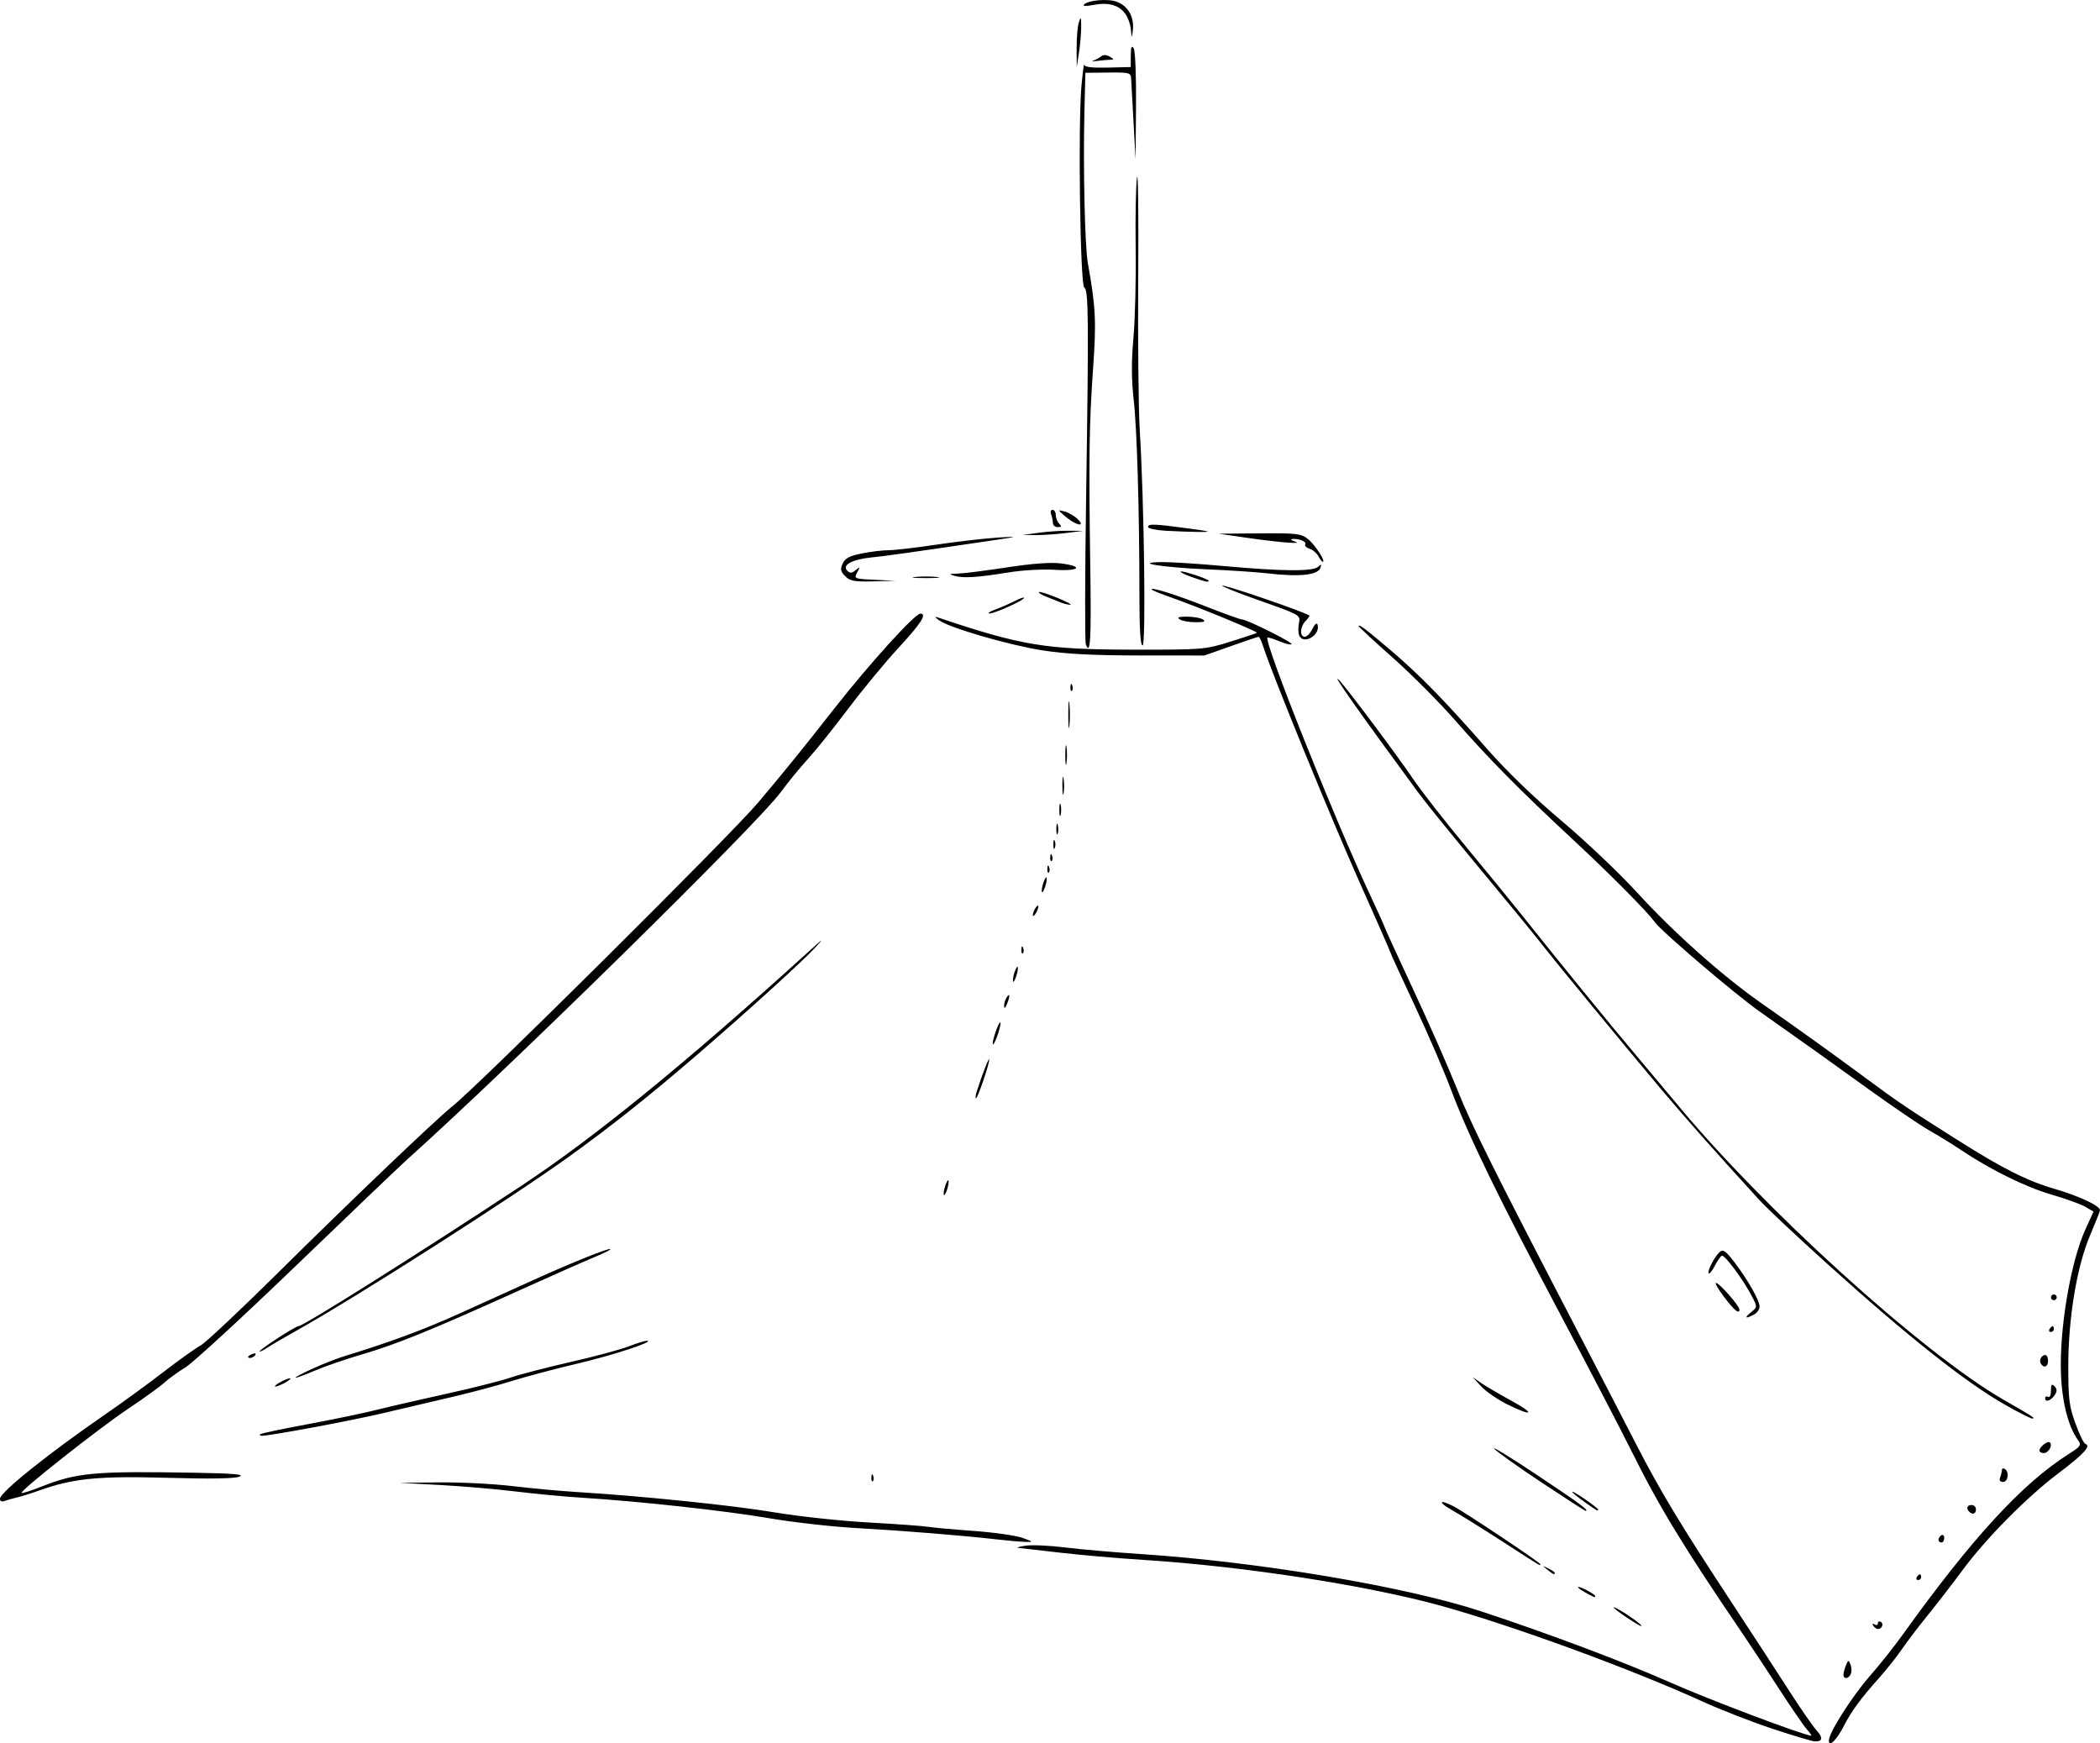 <?xml version="1.0" encoding="UTF-8" standalone="no"?>
<!-- Created with Inkscape (http://www.inkscape.org/) -->

<svg
   width="256.822mm"
   height="213.191mm"
   viewBox="0 0 256.822 213.191"
   version="1.1"
   id="svg5"
   xml:space="preserve"
   inkscape:export-filename="Kothe1.svg"
   inkscape:export-xdpi="100"
   inkscape:export-ydpi="100"
   xmlns:inkscape="http://www.inkscape.org/namespaces/inkscape"
   xmlns:sodipodi="http://sodipodi.sourceforge.net/DTD/sodipodi-0.dtd"
   xmlns="http://www.w3.org/2000/svg"
   xmlns:svg="http://www.w3.org/2000/svg"><sodipodi:namedview
     id="namedview7"
     pagecolor="#ffffff"
     bordercolor="#000000"
     borderopacity="0.25"
     inkscape:showpageshadow="2"
     inkscape:pageopacity="0.0"
     inkscape:pagecheckerboard="0"
     inkscape:deskcolor="#d1d1d1"
     inkscape:document-units="mm"
     showgrid="false" /><defs
     id="defs2" /><g
     inkscape:label="Layer 1"
     inkscape:groupmode="layer"
     id="layer1"
     transform="translate(41.013,-11.546)"><g
       id="g573"
       transform="translate(249.746,-29.014)"><path
         style="fill:#000000;stroke-width:0.353"
         d="m -67.099,253.417 c 0,-0.947 2.871,-5.453 5.059,-7.938 1.133,-1.287 2.915,-3.531 3.959,-4.986 8.479,-11.819 14.613,-18.494 20.316,-22.111 1.485,-0.942 1.585,-1.09 1.14,-1.698 -1.179,-1.613 -1.952,-4.617 -2.086,-8.111 -0.209,-5.436 1.174,-13.653 2.959,-17.59 l 1.02,-2.249 -0.985,-0.582 c -0.542,-0.32 -2.387,-0.987 -4.1,-1.481 -3.146,-0.908 -7.489,-3.042 -11.053,-5.431 -1.067,-0.715 -2.842,-1.81 -3.944,-2.433 -1.102,-0.623 -4.472,-2.913 -7.489,-5.089 -5.255,-3.791 -6.966,-5.01 -13.319,-9.495 -2.979,-2.102 -11.992,-9.793 -12.757,-10.885 -0.857,-1.224 -5.441,-5.848 -9.947,-10.035 -6.545,-6.081 -10.446,-10.027 -14.412,-14.578 -1.915,-2.197 -5.367,-5.668 -7.672,-7.715 -2.305,-2.046 -4.19,-3.79 -4.19,-3.876 0,-0.294 0.89,0.375 3.881,2.918 3.548,3.017 6.626,6.164 11.79,12.055 2.403,2.742 5.746,5.972 9.125,8.819 2.933,2.471 7.098,6.424 9.256,8.785 4.464,4.884 10.393,10.165 15.181,13.523 5.43,3.808 8.518,6.025 12.817,9.2 4.075,3.011 4.929,3.586 11.329,7.633 5.407,3.419 8.44,4.939 11.783,5.904 2.902,0.838 5.503,2.061 5.503,2.589 0,0.122 -0.544,1.498 -1.208,3.058 -1.628,3.823 -2.673,10.114 -2.673,16.094 0,3.926 0.115,4.843 0.869,6.919 0.478,1.316 1.024,2.445 1.215,2.508 0.737,0.246 -0.172,1.24 -3.272,3.582 -3.906,2.95 -8.884,7.985 -11.789,11.922 -1.181,1.601 -3.081,4.061 -4.222,5.468 -1.141,1.407 -2.575,3.294 -3.187,4.193 -0.612,0.9 -1.875,2.487 -2.807,3.528 -2.185,2.44 -3.34,4.015 -4.247,5.796 -0.883,1.733 -1.841,2.664 -1.841,1.788 z m -6.879,-1.433 c -2.522,-0.835 -6.332,-2.316 -8.467,-3.291 -8.65,-3.952 -23.043,-9.23 -31.926,-11.708 -9.034,-2.52 -24.29,-4.88 -36.591,-5.659 -3.148,-0.199 -7.75,-0.6 -10.228,-0.89 -2.478,-0.29 -4.744,-0.55 -5.037,-0.577 -0.292,-0.028 0.104,-0.147 0.88,-0.266 0.776,-0.119 2.935,-0.025 4.797,0.208 1.863,0.233 6.034,0.598 9.27,0.811 14.524,0.957 32.438,3.971 41.672,7.012 8.172,2.691 17.48,6.191 23.107,8.689 4.742,2.105 16.231,6.443 17.259,6.517 0.082,0.006 -0.166,-0.347 -0.552,-0.783 -0.386,-0.437 -1.882,-2.617 -3.325,-4.844 -1.443,-2.228 -3.489,-5.324 -4.546,-6.879 -7.219,-10.618 -10.16,-15.451 -13.53,-22.231 -1.35,-2.716 -5.318,-10.336 -8.818,-16.933 -7.48,-14.1 -11.2,-21.753 -13.291,-27.34 -0.835,-2.231 -2.845,-6.887 -4.468,-10.347 -1.622,-3.459 -2.95,-6.36 -2.95,-6.446 0,-0.086 -1.686,-3.923 -3.746,-8.527 -3.385,-7.564 -10.694,-25.431 -11.758,-28.744 -0.234,-0.728 -0.501,-1.323 -0.595,-1.323 -0.093,0 -1.629,0.516 -3.412,1.147 l -3.242,1.147 -7.938,-0.008 c -5.778,-0.006 -9.007,-0.176 -11.869,-0.624 -4.13,-0.647 -11.438,-2.775 -12.645,-3.684 -0.522,-0.392 -0.552,-0.48 -0.113,-0.333 10.254,3.45 13.108,3.919 23.922,3.932 8.467,0.011 8.707,-0.009 11.797,-0.967 1.734,-0.538 3.206,-1.031 3.271,-1.095 0.14,-0.14 -7.261,-3.194 -10.408,-4.294 -1.221,-0.427 -2.305,-0.861 -2.409,-0.965 -0.457,-0.457 2.839,0.563 6.566,2.031 2.23,0.879 4.222,1.597 4.428,1.597 0.61,0 6.271,2.827 6.068,3.03 -0.103,0.103 -0.784,-0.063 -1.513,-0.368 -0.73,-0.305 -1.376,-0.505 -1.436,-0.445 -0.471,0.471 8.254,22.335 12.61,31.602 0.945,2.011 1.719,3.721 1.719,3.802 0,0.08 1.574,3.515 3.497,7.633 1.923,4.118 4.318,9.551 5.321,12.073 1.782,4.481 4.402,9.756 14.283,28.751 2.675,5.142 6.086,11.73 7.582,14.64 3.02,5.878 5.462,9.928 11.807,19.579 2.36,3.59 5.461,8.352 6.893,10.583 1.431,2.231 2.973,4.465 3.426,4.963 0.845,0.93 0.771,1.403 -0.215,1.365 -0.307,-0.012 -2.622,-0.705 -5.145,-1.54 z m 8.668,-6.641 c 0.014,-0.243 0.155,-0.758 0.315,-1.147 0.266,-0.648 0.311,-0.655 0.542,-0.088 0.139,0.34 0.161,0.855 0.049,1.147 -0.245,0.639 -0.941,0.707 -0.906,0.088 z m 3.646,-5.964 c -0.156,-0.252 -0.097,-0.312 0.156,-0.156 0.224,0.138 0.407,0.074 0.407,-0.143 0,-0.217 0.161,-0.295 0.359,-0.173 0.395,0.244 0.136,0.878 -0.359,0.878 -0.171,0 -0.424,-0.183 -0.563,-0.407 z m -29.959,-0.877 c -1.8,-1.193 -2.434,-1.823 -1.029,-1.021 1.237,0.706 2.888,1.933 2.616,1.945 -0.1,0.004 -0.815,-0.411 -1.587,-0.924 z m -5.197,-3.151 c -1.319,-0.715 -1.239,-1.013 0.088,-0.327 0.582,0.301 1.058,0.623 1.058,0.715 0,0.227 -0.038,0.214 -1.147,-0.387 z m 40.481,-1.915 c 0.12,-0.194 0.288,-0.353 0.374,-0.353 0.086,0 0.156,0.159 0.156,0.353 0,0.194 -0.168,0.353 -0.374,0.353 -0.205,0 -0.275,-0.159 -0.156,-0.353 z m -45.176,-0.901 c -0.658,-0.527 -0.653,-0.533 0.109,-0.164 0.437,0.212 0.794,0.458 0.794,0.549 0,0.27 -0.183,0.192 -0.903,-0.385 z m -5.447,-3.422 c -2.425,-1.567 -5.203,-3.297 -6.174,-3.843 -1.805,-1.016 -1.663,-1.428 0.166,-0.482 1.37,0.708 10.593,6.867 10.593,7.073 0,0.228 0.277,0.395 -4.586,-2.748 z m -61.913,-0.294 c -4.242,-0.483 -11.419,-1.063 -17.11,-1.381 -3.007,-0.168 -7.819,-0.71 -10.692,-1.204 -5.309,-0.912 -16.105,-2.096 -22.822,-2.503 -2.037,-0.123 -5.689,-0.466 -8.114,-0.761 -2.425,-0.295 -6.632,-0.656 -9.349,-0.802 l -4.939,-0.265 4.773,-0.054 c 2.625,-0.03 6.673,0.172 8.996,0.449 2.323,0.277 5.89,0.605 7.927,0.73 7.933,0.484 19.115,1.634 24.165,2.486 2.91,0.491 8.07,1.047 11.465,1.236 3.395,0.189 6.65,0.424 7.232,0.522 0.582,0.098 3.122,0.329 5.644,0.512 2.522,0.184 5.221,0.567 5.997,0.852 1.333,0.489 1.353,0.517 0.353,0.492 -0.582,-0.015 -2.17,-0.153 -3.528,-0.308 z m 115.182,0.052 c 0,-0.183 0.159,-0.43 0.353,-0.55 0.194,-0.12 0.353,0.029 0.353,0.332 0,0.302 -0.159,0.55 -0.353,0.55 -0.194,0 -0.353,-0.149 -0.353,-0.332 z m 3.763,-3.431 c -0.406,-0.406 -0.257,-0.823 0.294,-0.823 0.291,0 0.529,0.238 0.529,0.529 0,0.551 -0.417,0.7 -0.823,0.294 z m -52.326,-3.6 c -2.888,-1.915 -5.485,-3.765 -5.772,-4.112 -0.287,-0.346 2.137,1.144 5.387,3.313 5.22,3.483 6.297,4.281 5.772,4.281 -0.075,0 -2.499,-1.567 -5.387,-3.482 z m 5.259,2.389 c -0.825,-0.584 -1.499,-1.14 -1.499,-1.236 0,-0.096 0.714,0.318 1.587,0.918 0.873,0.601 1.587,1.164 1.587,1.252 0,0.243 -0.067,0.206 -1.676,-0.934 z m -193.763,-0.386 c 0,-0.779 5.992,-5.576 12.914,-10.339 1.974,-1.358 5.155,-3.675 7.067,-5.149 1.913,-1.474 3.954,-2.93 4.536,-3.237 0.582,-0.306 4.877,-4.339 9.544,-8.962 8.966,-8.88 19.257,-18.703 21.324,-20.354 3.259,-2.603 34.12,-33.263 37.331,-37.087 3.717,-4.428 5.12,-6.16 9.378,-11.582 4.304,-5.479 9.789,-11.525 10.456,-11.525 0.857,0 0.111,1.177 -2.61,4.117 -1.621,1.752 -4.431,5.154 -6.245,7.56 -1.813,2.406 -4.03,5.168 -4.927,6.138 -0.896,0.97 -2.389,2.796 -3.317,4.057 -2.868,3.899 -33.028,33.553 -45.535,44.771 -0.97,0.87 -7.117,6.739 -13.659,13.042 -6.543,6.303 -12.654,11.925 -13.582,12.494 -0.928,0.569 -2.087,1.408 -2.577,1.866 -0.49,0.457 -2.499,1.908 -4.465,3.223 -3.618,2.421 -13.239,10.02 -12.995,10.264 0.073,0.073 1.136,-0.264 2.362,-0.749 4.409,-1.744 6.508,-1.936 18.81,-1.722 4.817,0.084 6.137,0.199 5.468,0.478 -0.58,0.242 -3.601,0.291 -8.819,0.142 -8.424,-0.239 -11.533,0.069 -15.657,1.549 -0.993,0.356 -2.227,0.743 -2.743,0.858 -0.516,0.115 -1.19,0.307 -1.499,0.425 -0.35,0.134 -0.562,0.028 -0.562,-0.281 z m 106.567,-2.607 c 0.017,-0.411 0.101,-0.495 0.213,-0.213 0.102,0.255 0.089,0.559 -0.028,0.676 -0.117,0.117 -0.201,-0.091 -0.185,-0.463 z m 138.047,7.1e-4 c 0.118,-0.307 0.214,-0.713 0.214,-0.903 0,-0.19 0.159,-0.247 0.353,-0.127 0.575,0.355 0.409,1.587 -0.214,1.587 -0.372,0 -0.493,-0.192 -0.353,-0.558 z m 4.8,-3.28 c 0,-0.445 1.036,-1.242 1.287,-0.991 0.361,0.361 -0.178,1.3 -0.747,1.3 -0.297,0 -0.54,-0.139 -0.54,-0.31 z m -217.595,-1.994 c 0.103,-0.103 2.709,-0.654 5.791,-1.226 3.083,-0.572 6.875,-1.359 8.427,-1.751 1.552,-0.391 5.416,-1.282 8.586,-1.979 3.17,-0.697 6.663,-1.578 7.761,-1.958 1.099,-0.38 4.423,-1.244 7.389,-1.92 2.965,-0.676 6.186,-1.542 7.157,-1.925 0.971,-0.383 1.958,-0.685 2.193,-0.671 1.05,0.061 -4.239,1.793 -8.568,2.805 -2.619,0.613 -6.191,1.561 -7.938,2.107 -1.746,0.546 -5.001,1.417 -7.232,1.935 -2.231,0.518 -6.029,1.409 -8.44,1.982 -3.871,0.919 -13.875,2.788 -14.924,2.788 -0.214,0 -0.306,-0.084 -0.203,-0.187 z m 213.495,-3.548 c -4.836,-2.731 -11.951,-8.363 -21.83,-17.279 -3.687,-3.327 -7.417,-6.831 -8.29,-7.787 -5.543,-6.068 -8.717,-9.646 -11.857,-13.365 -4.38,-5.187 -13.283,-16.003 -14.948,-18.159 -0.674,-0.873 -3.969,-4.89 -7.322,-8.927 -3.353,-4.037 -6.702,-8.164 -7.444,-9.172 -7.412,-10.08 -10.952,-15.105 -9.865,-14.003 0.882,0.894 7.099,9.192 8.997,12.009 0.986,1.463 3.834,5.12 6.329,8.127 2.495,3.007 5.648,6.863 7.006,8.57 4.963,6.236 10.584,13.137 14.069,17.269 1.963,2.328 4.037,4.803 4.609,5.499 10.641,12.968 30.307,30.824 40.236,36.532 3.813,2.192 3.984,2.305 3.498,2.305 -0.178,-1e-5 -1.613,-0.728 -3.188,-1.618 z m -61.032,-0.135 c -1.153,-0.576 -2.568,-1.556 -3.143,-2.177 l -1.046,-1.129 1.075,0.739 c 0.591,0.406 2.258,1.384 3.704,2.172 3.024,1.648 2.551,1.965 -0.59,0.395 z m 65.837,-0.707 c 0,-0.222 0.159,-0.305 0.353,-0.185 0.203,0.125 0.353,-0.196 0.353,-0.755 0,-0.769 0.091,-0.882 0.433,-0.54 0.311,0.311 0.329,0.598 0.063,1.02 -0.455,0.722 -1.202,1.008 -1.202,0.461 z m -215.9,-1.949 c 0.485,-0.277 1.041,-0.504 1.235,-0.504 0.194,0 -0.044,0.227 -0.529,0.504 -0.485,0.277 -1.041,0.504 -1.235,0.504 -0.194,0 0.044,-0.227 0.529,-0.504 z m 3.881,-1.624 c 1.261,-0.584 3.087,-1.304 4.057,-1.6 5.489,-1.674 9.716,-3.242 14.111,-5.234 2.716,-1.231 6.719,-3.046 8.894,-4.033 4.76,-2.158 9.316,-3.99 9.491,-3.815 0.07,0.07 -0.783,0.501 -1.897,0.958 -1.113,0.457 -5.517,2.407 -9.785,4.335 -10.344,4.67 -14.521,6.364 -18.719,7.591 -1.928,0.564 -4.494,1.445 -5.7,1.959 -2.977,1.266 -3.291,1.154 -0.452,-0.161 z m 211.49,-0.669 c -0.257,-0.416 0.076,-1.058 0.55,-1.058 0.183,0 0.332,0.318 0.332,0.706 0,0.744 -0.513,0.949 -0.882,0.353 z m -219.251,-0.844 c 0,-0.076 0.246,-0.233 0.547,-0.349 0.314,-0.12 0.456,-0.061 0.332,0.139 -0.207,0.335 -0.879,0.496 -0.879,0.21 z m 1.411,-0.661 c 0,-0.238 4.383,-3.081 4.75,-3.081 0.597,0 14.815,-8.952 27.176,-17.111 9.044,-5.97 20.187,-15.051 35.267,-28.741 1.775,-1.612 1.894,-1.678 0.716,-0.403 -1.559,1.689 -8.411,7.904 -14.445,13.102 -5.829,5.021 -10.421,8.67 -15.671,12.452 -6.996,5.041 -26.061,17.213 -33.208,21.202 -1.455,0.812 -3.082,1.764 -3.616,2.116 -0.534,0.352 -0.97,0.56 -0.97,0.464 z m 218.899,-2.728 c 0.12,-0.194 0.288,-0.353 0.374,-0.353 0.086,0 0.156,0.159 0.156,0.353 0,0.194 -0.168,0.353 -0.374,0.353 -0.205,0 -0.275,-0.159 -0.156,-0.353 z m -36.508,-2.05 c 0.774,-0.627 0.777,-0.66 0.168,-1.852 -1.059,-2.071 -3.423,-5.265 -3.749,-5.064 -0.17,0.105 -0.558,0.672 -0.862,1.26 -0.304,0.588 -0.632,0.989 -0.729,0.892 -0.232,-0.232 0.753,-2.122 1.375,-2.639 0.389,-0.323 0.744,-0.069 1.758,1.26 1.66,2.177 3.083,4.686 3.088,5.445 0.002,0.333 -0.303,0.769 -0.678,0.97 -1.059,0.567 -1.242,0.432 -0.371,-0.273 z m -3.273,-1.851 c -0.731,-0.959 -1.179,-1.744 -0.998,-1.744 0.382,0 2.855,2.806 2.855,3.239 0,0.641 -0.595,0.162 -1.857,-1.495 z m 39.957,0.02 c 0,-0.194 0.159,-0.353 0.353,-0.353 0.194,0 0.353,0.159 0.353,0.353 0,0.194 -0.159,0.353 -0.353,0.353 -0.194,0 -0.353,-0.159 -0.353,-0.353 z m -135.417,-12.7 c 0,-0.291 0.136,-0.847 0.303,-1.235 0.191,-0.445 0.303,-0.51 0.303,-0.176 0,0.291 -0.136,0.847 -0.303,1.235 -0.191,0.445 -0.303,0.51 -0.303,0.176 z m 4.035,-12.435 c 0.677,-2.135 1.511,-4.281 1.534,-3.949 0.035,0.509 -1.409,4.743 -1.618,4.743 -0.092,0 -0.054,-0.357 0.084,-0.794 z m 1.966,-5.909 c 0,-0.291 0.214,-1.085 0.475,-1.764 0.262,-0.679 0.475,-0.997 0.475,-0.706 0,0.291 -0.214,1.085 -0.475,1.764 -0.262,0.679 -0.475,0.997 -0.475,0.706 z m 1.388,-4.586 c -0.011,-0.291 0.134,-0.767 0.323,-1.058 0.417,-0.645 0.417,-0.088 0,0.882 -0.2,0.465 -0.31,0.525 -0.323,0.176 z m 1.078,-3.175 c 0,-0.291 0.136,-0.847 0.303,-1.235 0.191,-0.445 0.303,-0.51 0.303,-0.176 0,0.291 -0.136,0.847 -0.303,1.235 -0.191,0.445 -0.303,0.51 -0.303,0.176 z m 1.037,-3.734 c 0.017,-0.411 0.101,-0.495 0.213,-0.213 0.102,0.255 0.089,0.559 -0.028,0.676 -0.117,0.117 -0.201,-0.091 -0.185,-0.463 z m 1.394,-4.204 c 0,-0.194 0.154,-0.591 0.342,-0.882 0.188,-0.291 0.342,-0.37 0.342,-0.176 0,0.194 -0.154,0.591 -0.342,0.882 -0.188,0.291 -0.342,0.37 -0.342,0.176 z m 1.097,-2.999 c 0,-0.291 0.136,-0.847 0.303,-1.235 0.191,-0.445 0.303,-0.51 0.303,-0.176 0,0.291 -0.136,0.847 -0.303,1.235 -0.191,0.445 -0.303,0.51 -0.303,0.176 z m 0.684,-2.675 c 0.017,-0.411 0.101,-0.495 0.213,-0.213 0.102,0.255 0.089,0.559 -0.028,0.676 -0.117,0.117 -0.201,-0.091 -0.185,-0.463 z m 0.353,-1.411 c 0.017,-0.411 0.101,-0.495 0.213,-0.213 0.102,0.255 0.089,0.559 -0.028,0.676 -0.117,0.117 -0.201,-0.091 -0.185,-0.463 z m 0.381,-1.558 c 0,-0.485 0.08,-0.684 0.178,-0.441 0.098,0.243 0.098,0.639 0,0.882 -0.098,0.243 -0.178,0.044 -0.178,-0.441 z m 0.366,-1.94 c 0.007,-0.582 0.086,-0.777 0.176,-0.434 0.089,0.343 0.084,0.819 -0.013,1.058 -0.097,0.239 -0.17,-0.042 -0.163,-0.624 z m 0.366,-2.293 c 0,-0.679 0.073,-0.957 0.161,-0.617 0.089,0.34 0.089,0.895 0,1.235 -0.089,0.34 -0.161,0.062 -0.161,-0.617 z m 0.372,-2.999 c 0.003,-0.97 0.071,-1.325 0.152,-0.789 0.081,0.536 0.079,1.33 -0.005,1.764 -0.084,0.434 -0.15,-0.005 -0.147,-0.975 z m 0.358,-3.704 c 0,-1.067 0.066,-1.504 0.147,-0.97 0.081,0.534 0.081,1.407 0,1.94 -0.081,0.534 -0.147,0.097 -0.147,-0.97 z m 0.366,-4.939 c 0,-1.455 0.062,-2.051 0.138,-1.323 0.076,0.728 0.076,1.918 0,2.646 -0.076,0.728 -0.138,0.132 -0.138,-1.323 z m 0.262,-3.381 c 0.017,-0.411 0.101,-0.495 0.213,-0.213 0.102,0.255 0.089,0.559 -0.028,0.676 -0.117,0.117 -0.201,-0.091 -0.185,-0.463 z m 1.881,-5.217 c -0.123,-0.322 -0.107,-8.401 0.036,-17.954 0.33,-22.003 0.3,-25.362 -0.227,-25.688 -0.5,-0.309 -0.771,-19.99 -0.34,-24.666 0.152,-1.649 0.301,-2.81 0.331,-2.579 0.038,0.291 0.918,0.399 2.873,0.353 l 2.819,-0.067 0.009,-1.411 c 0.007,-1.042 0.098,-1.273 0.351,-0.882 0.195,0.301 0.319,3.34 0.288,7.056 l -0.054,6.526 -0.253,-4.586 c -0.139,-2.522 -0.271,-4.918 -0.293,-5.323 -0.037,-0.684 -0.239,-0.734 -2.818,-0.706 l -2.778,0.031 -0.115,4.763 c -0.166,6.879 0.052,16.473 0.421,18.521 0.96,5.335 1.049,7.131 0.64,12.868 -0.481,6.757 -0.542,11.025 -0.345,24.257 0.133,8.945 0.018,10.953 -0.545,9.487 z m 6.557,-5.954 c -0.002,-10.395 -0.295,-20.4 -0.704,-23.984 -0.279,-2.444 -0.286,-4.631 -0.026,-7.585 0.201,-2.283 0.323,-7.189 0.27,-10.903 -0.052,-3.714 0.019,-7.604 0.158,-8.643 0.139,-1.039 0.209,4.447 0.155,12.192 -0.054,7.745 0.03,16.159 0.187,18.697 0.536,8.678 0.77,26.312 0.348,26.312 -0.267,0 -0.389,-1.893 -0.389,-6.085 z m 19.527,4.84 c -0.114,-0.297 -0.12,-0.975 -0.014,-1.506 0.191,-0.956 0.144,-0.983 -4.754,-2.712 -2.721,-0.96 -4.808,-1.792 -4.638,-1.849 0.355,-0.118 10.043,3.207 10.648,3.655 0.072,0.053 -0.127,0.353 -0.441,0.668 -0.691,0.691 -0.754,1.932 -0.099,1.932 0.26,0 0.678,-0.437 0.928,-0.97 0.251,-0.534 0.525,-0.78 0.609,-0.549 0.464,1.279 -1.753,2.598 -2.239,1.332 z m -14.587,-1.929 c -0.39,-0.252 -0.158,-0.342 0.882,-0.342 0.776,0 1.649,0.154 1.94,0.342 0.39,0.252 0.158,0.342 -0.882,0.342 -0.776,0 -1.649,-0.154 -1.94,-0.342 z m -22.545,-1.222 c 0.697,-0.257 1.769,-0.726 2.381,-1.043 0.612,-0.317 1.113,-0.485 1.113,-0.374 0,0.3 -3.621,1.93 -4.233,1.905 -0.291,-0.012 0.041,-0.231 0.739,-0.488 z m 7.904,-0.883 c -0.388,-0.163 -1.164,-0.475 -1.725,-0.693 -0.56,-0.218 -0.949,-0.467 -0.864,-0.553 0.086,-0.086 1.1,0.233 2.254,0.707 1.154,0.474 1.86,0.856 1.569,0.849 -0.291,-0.008 -0.847,-0.147 -1.235,-0.31 z m -26.277,-3.182 c -0.578,-0.578 -0.633,-0.848 -0.315,-1.546 0.298,-0.655 0.829,-0.935 2.347,-1.24 1.079,-0.217 2.547,-0.394 3.262,-0.394 0.715,0 3.348,-0.306 5.85,-0.679 2.502,-0.373 5.899,-0.765 7.548,-0.869 2.727,-0.173 2.584,-0.129 -1.587,0.484 -9.833,1.446 -12.064,1.758 -13.983,1.957 -2.307,0.239 -3.544,0.931 -2.877,1.608 0.336,0.341 0.553,0.327 1.028,-0.064 0.55,-0.453 0.566,-0.429 0.187,0.282 -0.407,0.765 -0.37,0.78 2.147,0.9 l 2.562,0.122 -2.734,0.07 c -2.315,0.059 -2.841,-0.037 -3.434,-0.63 z m 42.394,0.107 c -0.837,-0.296 -1.459,-0.6 -1.383,-0.677 0.161,-0.161 3.433,0.913 3.433,1.127 0,0.221 -0.401,0.133 -2.051,-0.451 z m -33.845,-0.016 c 0.728,-0.076 1.918,-0.076 2.646,0 0.728,0.076 0.132,0.138 -1.323,0.138 -1.455,0 -2.051,-0.062 -1.323,-0.138 z m 4.851,-0.129 c -0.774,-0.219 -0.727,-0.254 0.39,-0.285 0.699,-0.019 3.391,-0.36 5.981,-0.757 3.082,-0.472 5.356,-0.641 6.578,-0.489 2.893,0.362 2.307,0.979 -0.744,0.783 -1.437,-0.092 -3.937,0.047 -5.556,0.31 -3.877,0.629 -5.576,0.741 -6.648,0.437 z m 38.1,-0.326 c -1.261,-0.147 -4.595,-0.365 -7.408,-0.485 -5.403,-0.231 -9.07,-0.84 -5.292,-0.879 1.067,-0.011 4.48,0.21 7.585,0.491 7.081,0.641 10.82,0.669 11.439,0.086 0.377,-0.356 0.436,-0.339 0.306,0.088 -0.286,0.939 -2.532,1.175 -6.63,0.699 z m 6.363,-2.086 c -0.201,-0.375 -0.685,-0.783 -1.076,-0.907 -0.391,-0.124 -0.63,-0.356 -0.532,-0.516 0.209,-0.338 -0.67,-0.733 -1.521,-0.682 -0.36,0.021 -0.245,0.148 0.293,0.324 1.08,0.354 -2.127,0.086 -6.35,-0.531 l -2.999,-0.438 4.988,-0.041 c 4.545,-0.037 5.071,0.024 5.916,0.689 0.845,0.665 2.228,2.784 1.817,2.784 -0.095,0 -0.337,-0.307 -0.538,-0.682 z m -34.232,-2.861 c 1.067,-0.148 2.734,-0.261 3.704,-0.251 l 1.764,0.017 -2.117,0.263 c -1.164,0.144 -2.831,0.258 -3.704,0.251 l -1.587,-0.011 z m 15.61,-0.246 c -1.213,-0.069 -2.205,-0.276 -2.205,-0.461 0,-0.418 0.721,-0.392 4.939,0.176 2.671,0.36 2.958,0.447 1.411,0.431 -1.067,-0.011 -2.932,-0.076 -4.145,-0.145 z m -13.847,-0.945 c 0,-0.275 -0.096,-0.751 -0.214,-1.058 -0.118,-0.307 -0.038,-0.558 0.176,-0.558 0.215,0 0.391,0.286 0.391,0.635 0,0.349 0.191,0.826 0.423,1.058 0.329,0.329 0.29,0.423 -0.176,0.423 -0.33,0 -0.6,-0.225 -0.6,-0.5 z m 1.587,-0.754 c -1.028,-0.872 -1.033,-0.891 -0.176,-0.667 0.485,0.127 1.195,0.532 1.578,0.899 1.092,1.05 -0.128,0.847 -1.401,-0.233 z m 1.317,-57.307 c -0.007,-1.261 0.115,-2.69 0.27,-3.175 0.242,-0.755 0.283,-0.679 0.287,0.529 0.002,0.776 -0.119,2.205 -0.27,3.175 l -0.275,1.764 -0.012,-2.293 z m 2.034,1.504 c 0.291,-0.093 0.719,-0.323 0.952,-0.511 0.275,-0.223 0.644,-0.214 1.058,0.027 0.545,0.317 0.554,0.371 0.063,0.381 -0.315,0.006 -1.03,0.07 -1.587,0.142 -0.558,0.072 -0.776,0.055 -0.485,-0.038 z m 4.645,-3.333 c -0.173,-2.761 -1.762,-4.003 -4.472,-3.497 -1.059,0.198 -1.525,0.186 -1.305,-0.033 0.535,-0.535 2.974,-0.736 4.024,-0.331 1.374,0.53 2.12,1.85 1.953,3.458 -0.093,0.901 -0.16,1.035 -0.199,0.403 z"
         id="path945" /></g></g></svg>
